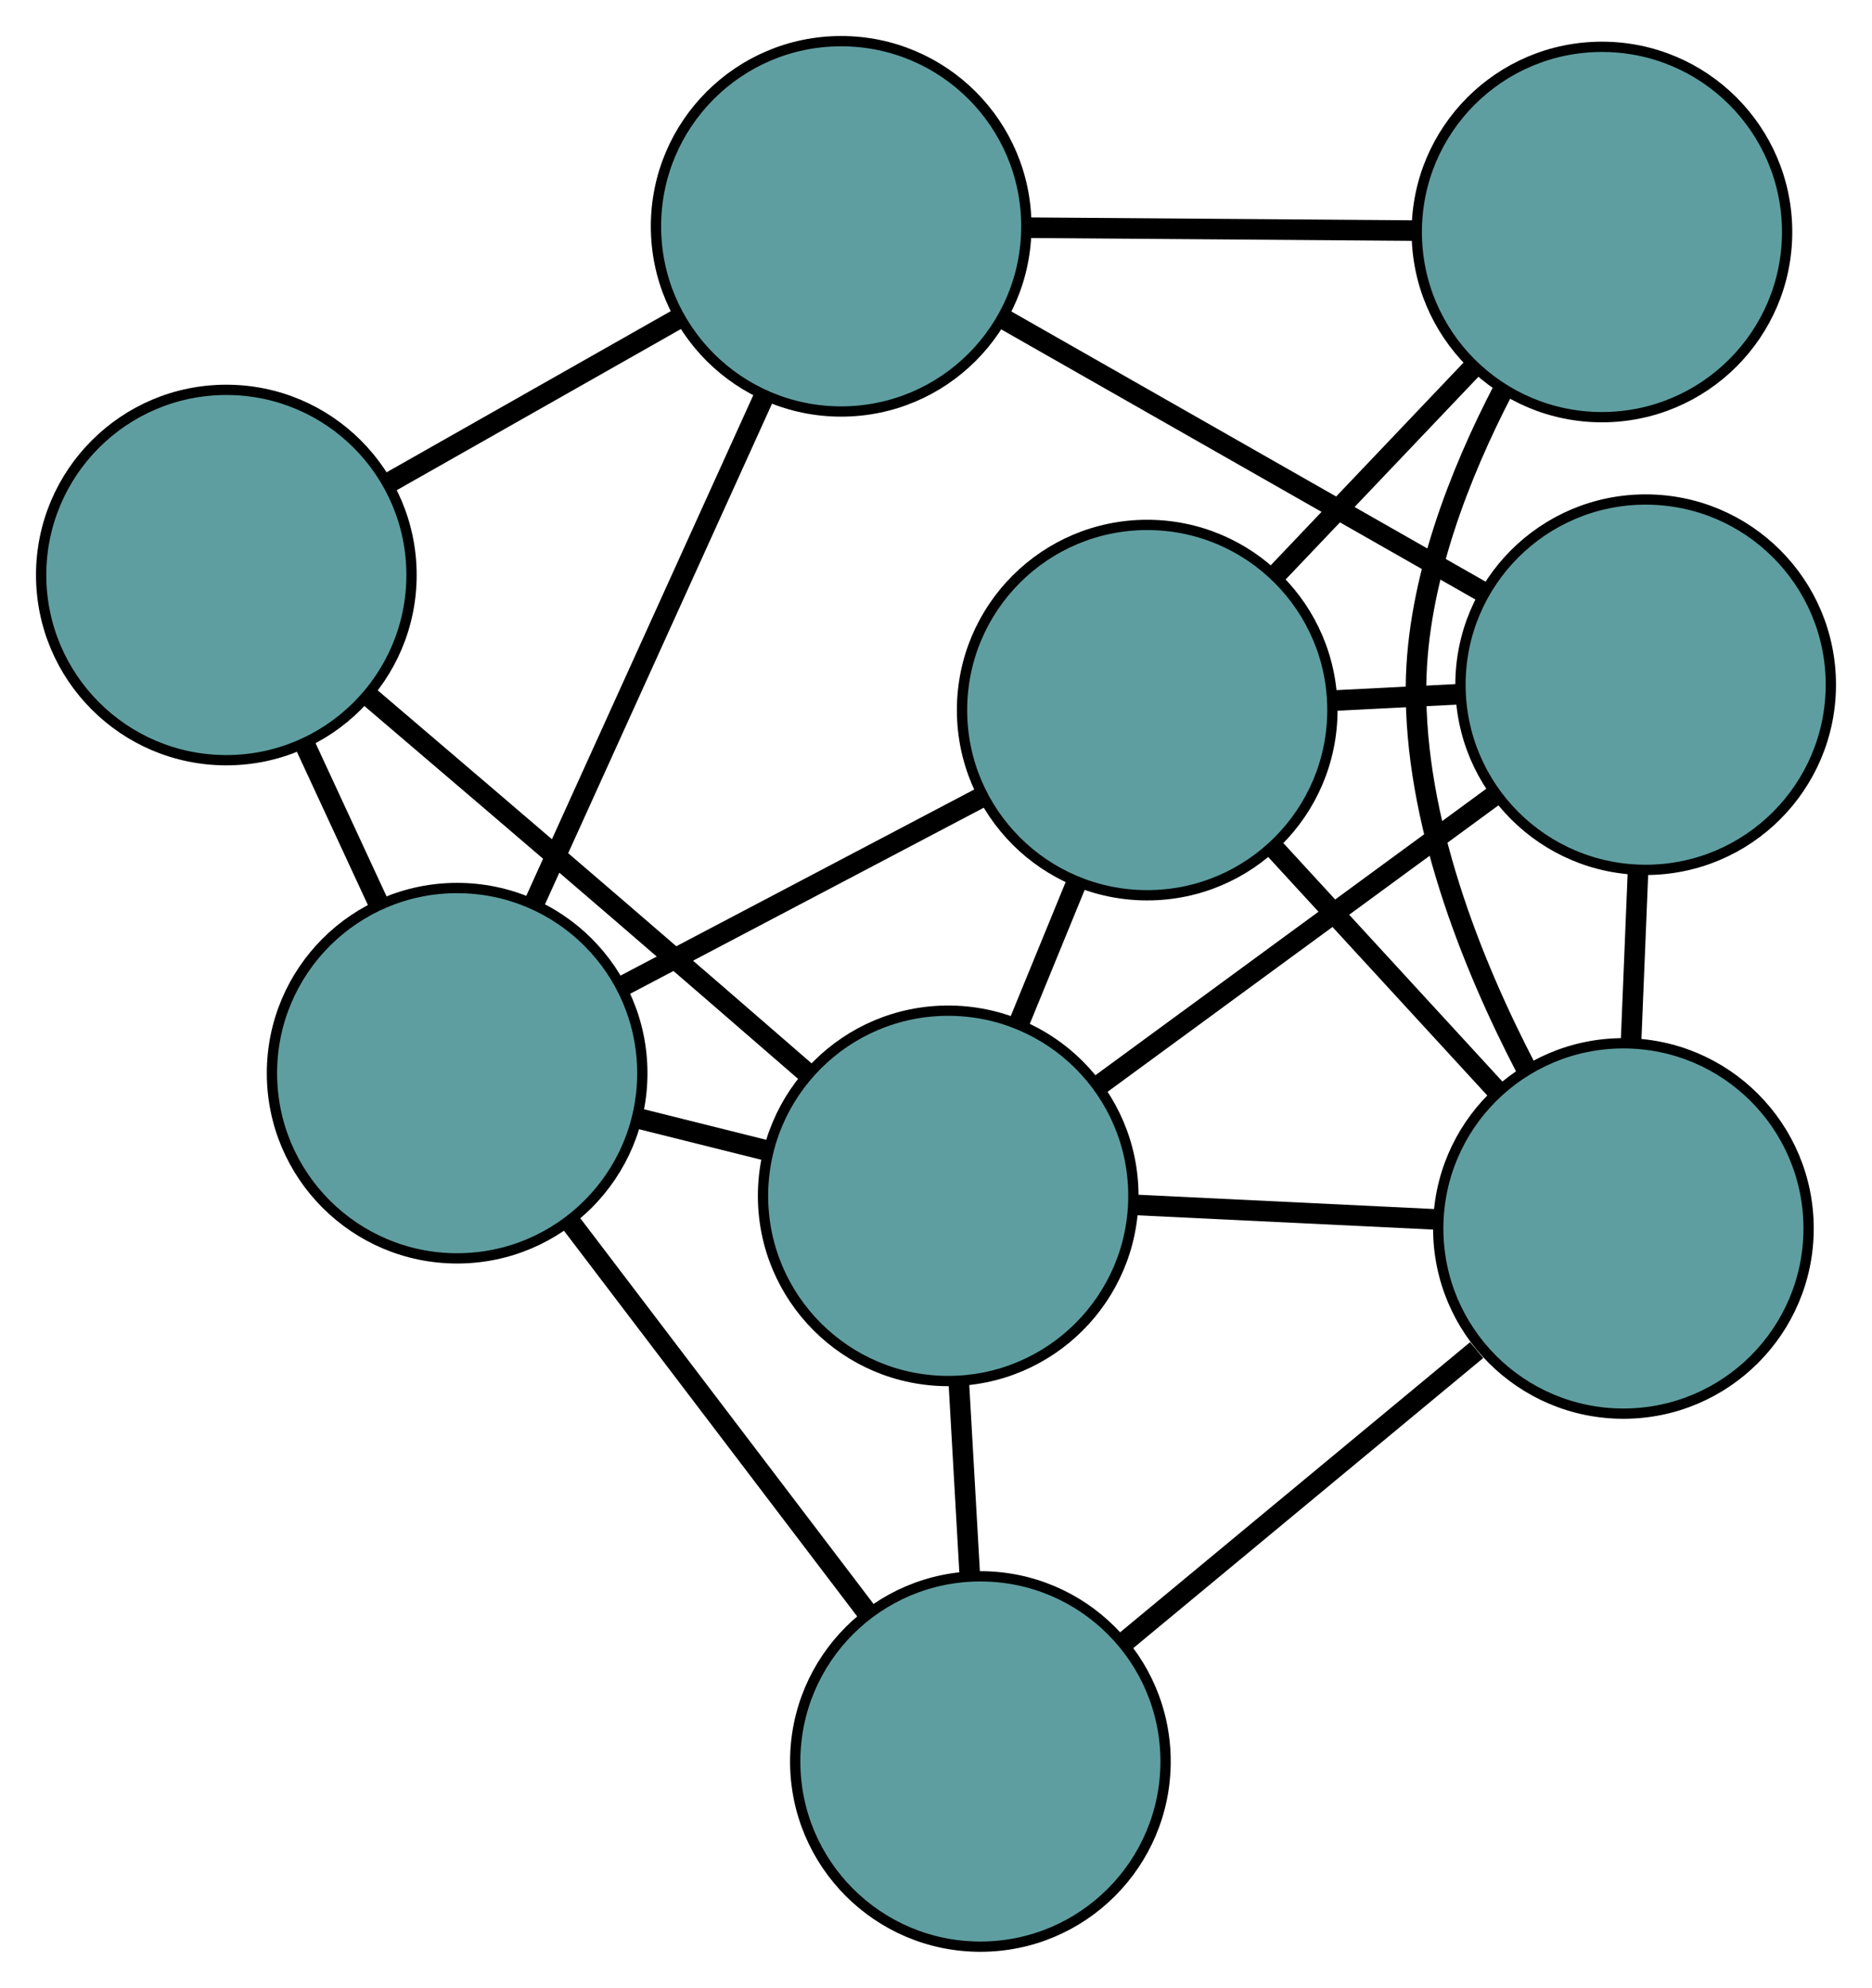 <?xml version="1.0" encoding="UTF-8" standalone="no"?>
<!DOCTYPE svg PUBLIC "-//W3C//DTD SVG 1.1//EN"
 "http://www.w3.org/Graphics/SVG/1.1/DTD/svg11.dtd">
<!-- Generated by graphviz version 2.36.0 (20140111.2315)
 -->
<!-- Title: G Pages: 1 -->
<svg width="100%" height="100%"
 viewBox="0.00 0.00 181.96 193.22" xmlns="http://www.w3.org/2000/svg" xmlns:xlink="http://www.w3.org/1999/xlink">
<g id="graph0" class="graph" transform="scale(1 1) rotate(0) translate(4 189.224)">
<title>G</title>
<!-- 0 -->
<g id="node1" class="node"><title>0</title>
<ellipse fill="cadetblue" stroke="black" cx="155.959" cy="-122.669" rx="18" ry="18"/>
</g>
<!-- 4 -->
<g id="node5" class="node"><title>4</title>
<ellipse fill="cadetblue" stroke="black" cx="107.51" cy="-120.2" rx="18" ry="18"/>
</g>
<!-- 0&#45;&#45;4 -->
<g id="edge1" class="edge"><title>0&#45;&#45;4</title>
<path fill="none" stroke="black" stroke-width="2" d="M137.918,-121.749C133.936,-121.547 129.716,-121.332 125.727,-121.128"/>
</g>
<!-- 6 -->
<g id="node7" class="node"><title>6</title>
<ellipse fill="cadetblue" stroke="black" cx="153.797" cy="-69.812" rx="18" ry="18"/>
</g>
<!-- 0&#45;&#45;6 -->
<g id="edge2" class="edge"><title>0&#45;&#45;6</title>
<path fill="none" stroke="black" stroke-width="2" d="M155.215,-104.478C154.995,-99.103 154.754,-93.223 154.535,-87.857"/>
</g>
<!-- 7 -->
<g id="node8" class="node"><title>7</title>
<ellipse fill="cadetblue" stroke="black" cx="77.761" cy="-167.224" rx="18" ry="18"/>
</g>
<!-- 0&#45;&#45;7 -->
<g id="edge3" class="edge"><title>0&#45;&#45;7</title>
<path fill="none" stroke="black" stroke-width="2" d="M140.134,-131.685C126.567,-139.415 107.122,-150.495 93.562,-158.221"/>
</g>
<!-- 8 -->
<g id="node9" class="node"><title>8</title>
<ellipse fill="cadetblue" stroke="black" cx="88.166" cy="-72.982" rx="18" ry="18"/>
</g>
<!-- 0&#45;&#45;8 -->
<g id="edge4" class="edge"><title>0&#45;&#45;8</title>
<path fill="none" stroke="black" stroke-width="2" d="M141.249,-111.887C129.878,-103.553 114.211,-92.071 102.848,-83.742"/>
</g>
<!-- 1 -->
<g id="node2" class="node"><title>1</title>
<ellipse fill="cadetblue" stroke="black" cx="151.71" cy="-166.673" rx="18" ry="18"/>
</g>
<!-- 1&#45;&#45;4 -->
<g id="edge5" class="edge"><title>1&#45;&#45;4</title>
<path fill="none" stroke="black" stroke-width="2" d="M139.162,-153.48C133.139,-147.147 125.943,-139.582 119.936,-133.265"/>
</g>
<!-- 1&#45;&#45;6 -->
<g id="edge6" class="edge"><title>1&#45;&#45;6</title>
<path fill="none" stroke="black" stroke-width="2" d="M142.142,-151.394C137.874,-143.191 133.764,-132.717 133.639,-122.636 133.476,-109.484 139.006,-95.627 144.315,-85.407"/>
</g>
<!-- 1&#45;&#45;7 -->
<g id="edge7" class="edge"><title>1&#45;&#45;7</title>
<path fill="none" stroke="black" stroke-width="2" d="M133.43,-166.809C121.968,-166.895 107.252,-167.004 95.83,-167.09"/>
</g>
<!-- 2 -->
<g id="node3" class="node"><title>2</title>
<ellipse fill="cadetblue" stroke="black" cx="91.295" cy="-18" rx="18" ry="18"/>
</g>
<!-- 5 -->
<g id="node6" class="node"><title>5</title>
<ellipse fill="cadetblue" stroke="black" cx="40.434" cy="-84.905" rx="18" ry="18"/>
</g>
<!-- 2&#45;&#45;5 -->
<g id="edge8" class="edge"><title>2&#45;&#45;5</title>
<path fill="none" stroke="black" stroke-width="2" d="M80.259,-32.517C71.728,-43.74 59.974,-59.201 51.448,-70.416"/>
</g>
<!-- 2&#45;&#45;6 -->
<g id="edge9" class="edge"><title>2&#45;&#45;6</title>
<path fill="none" stroke="black" stroke-width="2" d="M105.166,-29.499C115.38,-37.966 129.225,-49.443 139.531,-57.987"/>
</g>
<!-- 2&#45;&#45;8 -->
<g id="edge10" class="edge"><title>2&#45;&#45;8</title>
<path fill="none" stroke="black" stroke-width="2" d="M90.271,-36.003C89.928,-42.016 89.547,-48.719 89.204,-54.75"/>
</g>
<!-- 3 -->
<g id="node4" class="node"><title>3</title>
<ellipse fill="cadetblue" stroke="black" cx="18" cy="-133.329" rx="18" ry="18"/>
</g>
<!-- 3&#45;&#45;5 -->
<g id="edge11" class="edge"><title>3&#45;&#45;5</title>
<path fill="none" stroke="black" stroke-width="2" d="M25.595,-116.935C27.934,-111.887 30.508,-106.33 32.846,-101.283"/>
</g>
<!-- 3&#45;&#45;7 -->
<g id="edge12" class="edge"><title>3&#45;&#45;7</title>
<path fill="none" stroke="black" stroke-width="2" d="M33.701,-142.235C42.416,-147.178 53.226,-153.309 61.957,-158.261"/>
</g>
<!-- 3&#45;&#45;8 -->
<g id="edge13" class="edge"><title>3&#45;&#45;8</title>
<path fill="none" stroke="black" stroke-width="2" d="M31.818,-121.57C39.09,-115.371 48.147,-107.633 56.215,-100.689 62.226,-95.516 68.851,-89.777 74.504,-84.869"/>
</g>
<!-- 4&#45;&#45;5 -->
<g id="edge14" class="edge"><title>4&#45;&#45;5</title>
<path fill="none" stroke="black" stroke-width="2" d="M91.272,-111.656C80.726,-106.107 67.037,-98.904 56.521,-93.371"/>
</g>
<!-- 4&#45;&#45;6 -->
<g id="edge15" class="edge"><title>4&#45;&#45;6</title>
<path fill="none" stroke="black" stroke-width="2" d="M119.914,-106.697C126.555,-99.468 134.712,-90.588 141.358,-83.353"/>
</g>
<!-- 4&#45;&#45;8 -->
<g id="edge16" class="edge"><title>4&#45;&#45;8</title>
<path fill="none" stroke="black" stroke-width="2" d="M100.636,-103.42C98.811,-98.966 96.842,-94.159 95.018,-89.708"/>
</g>
<!-- 5&#45;&#45;7 -->
<g id="edge17" class="edge"><title>5&#45;&#45;7</title>
<path fill="none" stroke="black" stroke-width="2" d="M47.987,-101.564C54.463,-115.846 63.745,-136.316 70.218,-150.591"/>
</g>
<!-- 5&#45;&#45;8 -->
<g id="edge18" class="edge"><title>5&#45;&#45;8</title>
<path fill="none" stroke="black" stroke-width="2" d="M57.936,-80.533C62.087,-79.496 66.515,-78.39 70.665,-77.353"/>
</g>
<!-- 6&#45;&#45;8 -->
<g id="edge19" class="edge"><title>6&#45;&#45;8</title>
<path fill="none" stroke="black" stroke-width="2" d="M135.515,-70.695C126.412,-71.135 115.439,-71.665 106.35,-72.103"/>
</g>
</g>
</svg>

